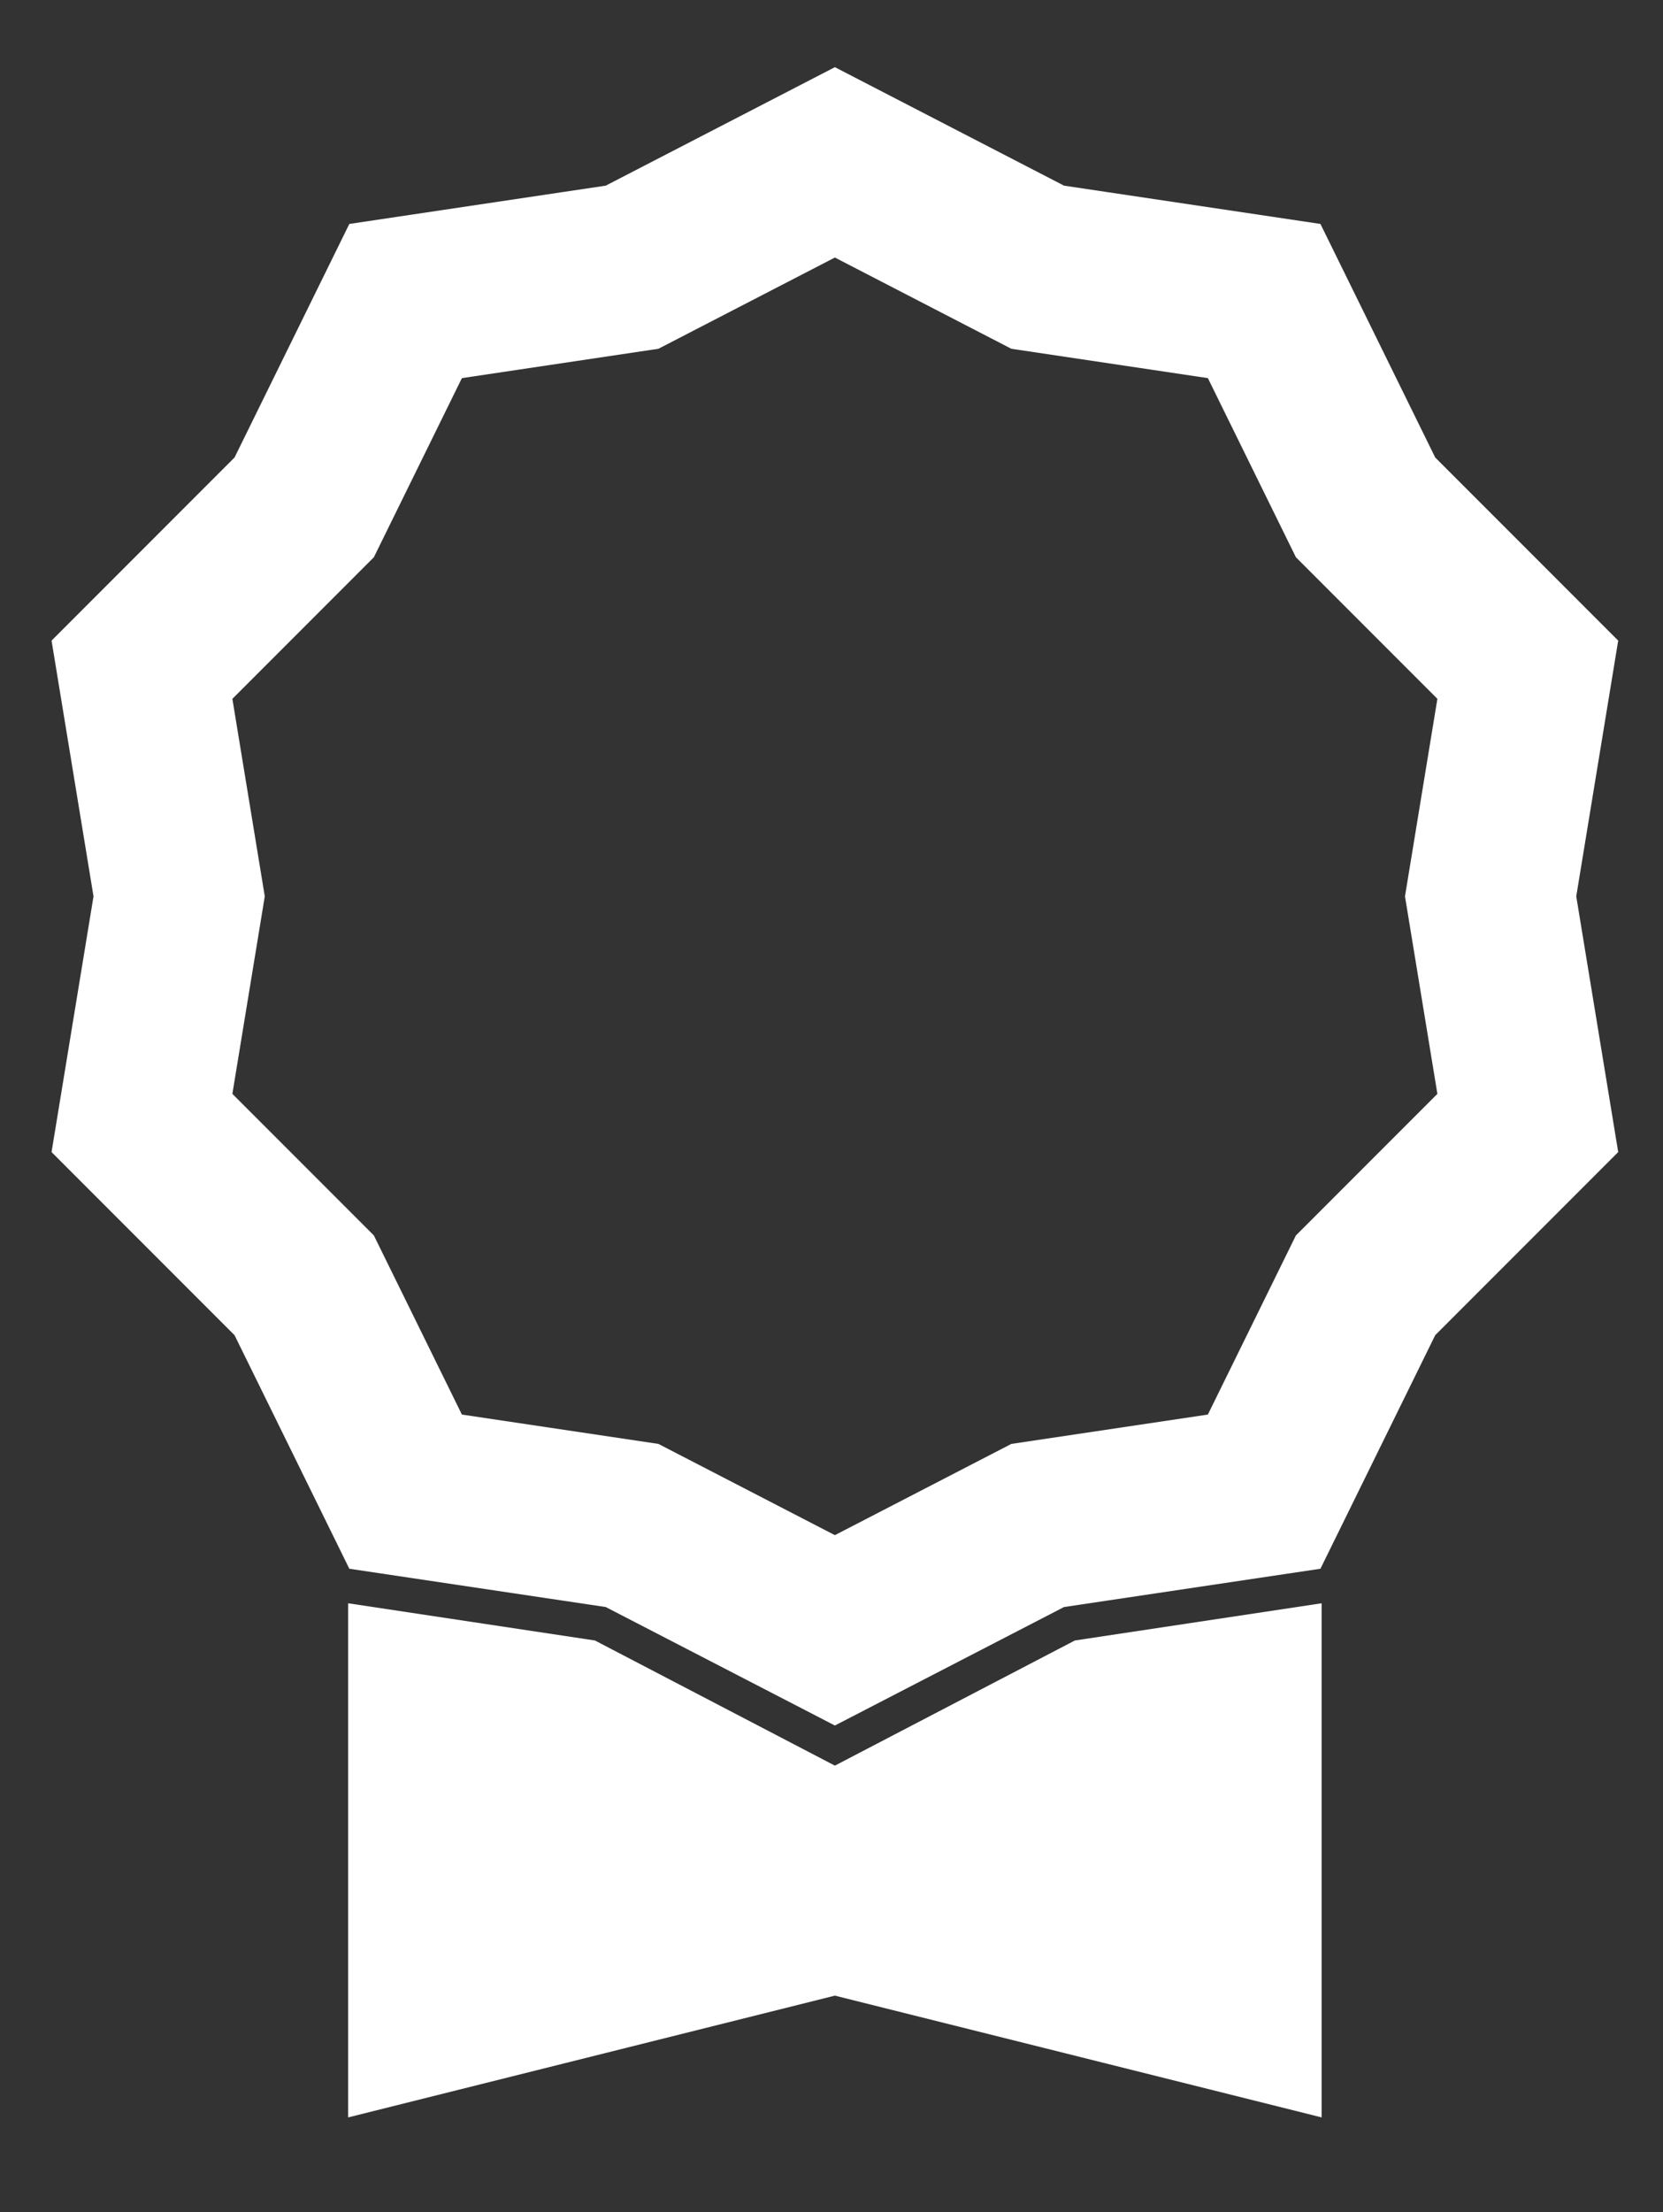 <?xml version="1.0" encoding="UTF-8"?>
<svg id="Capa_1" data-name="Capa 1" xmlns="http://www.w3.org/2000/svg" version="1.1" viewBox="0 0 49.2 65.4">
  <rect x="0" y="0" width="49.2" height="65.4" fill="#333333" stroke="none"/>
  <defs>
    <style>
      .cls-1 {
        fill: none;
        stroke: #fff;
        stroke-width: 5px;
      }

      .cls-2 {
        fill: #fff;
        stroke-width: 0px;
      }
    </style>
  </defs>
  <g id="award-fill">
    <path id="Trazado_4389" data-name="Trazado 4389" class="cls-1" d="M24.7,4.8l6,3.1,6.7,1,3,6.1,4.8,4.8-1.1,6.7,1.1,6.7-4.8,4.8-3,6.1-6.7,1-6,3.1-6-3.1-6.7-1-3-6.1-4.8-4.8,1.1-6.7-1.1-6.7,4.8-4.8,3-6.1,6.7-1,6-3.1Z"/>
    <path id="Trazado_4390" data-name="Trazado 4390" class="cls-2" d="M10.3,47.4v15.2l14.4-3.6,14.4,3.6v-15.2l-7.3,1.1-7.1,3.7-7.1-3.7-7.3-1.1Z"/>
  </g>
</svg>